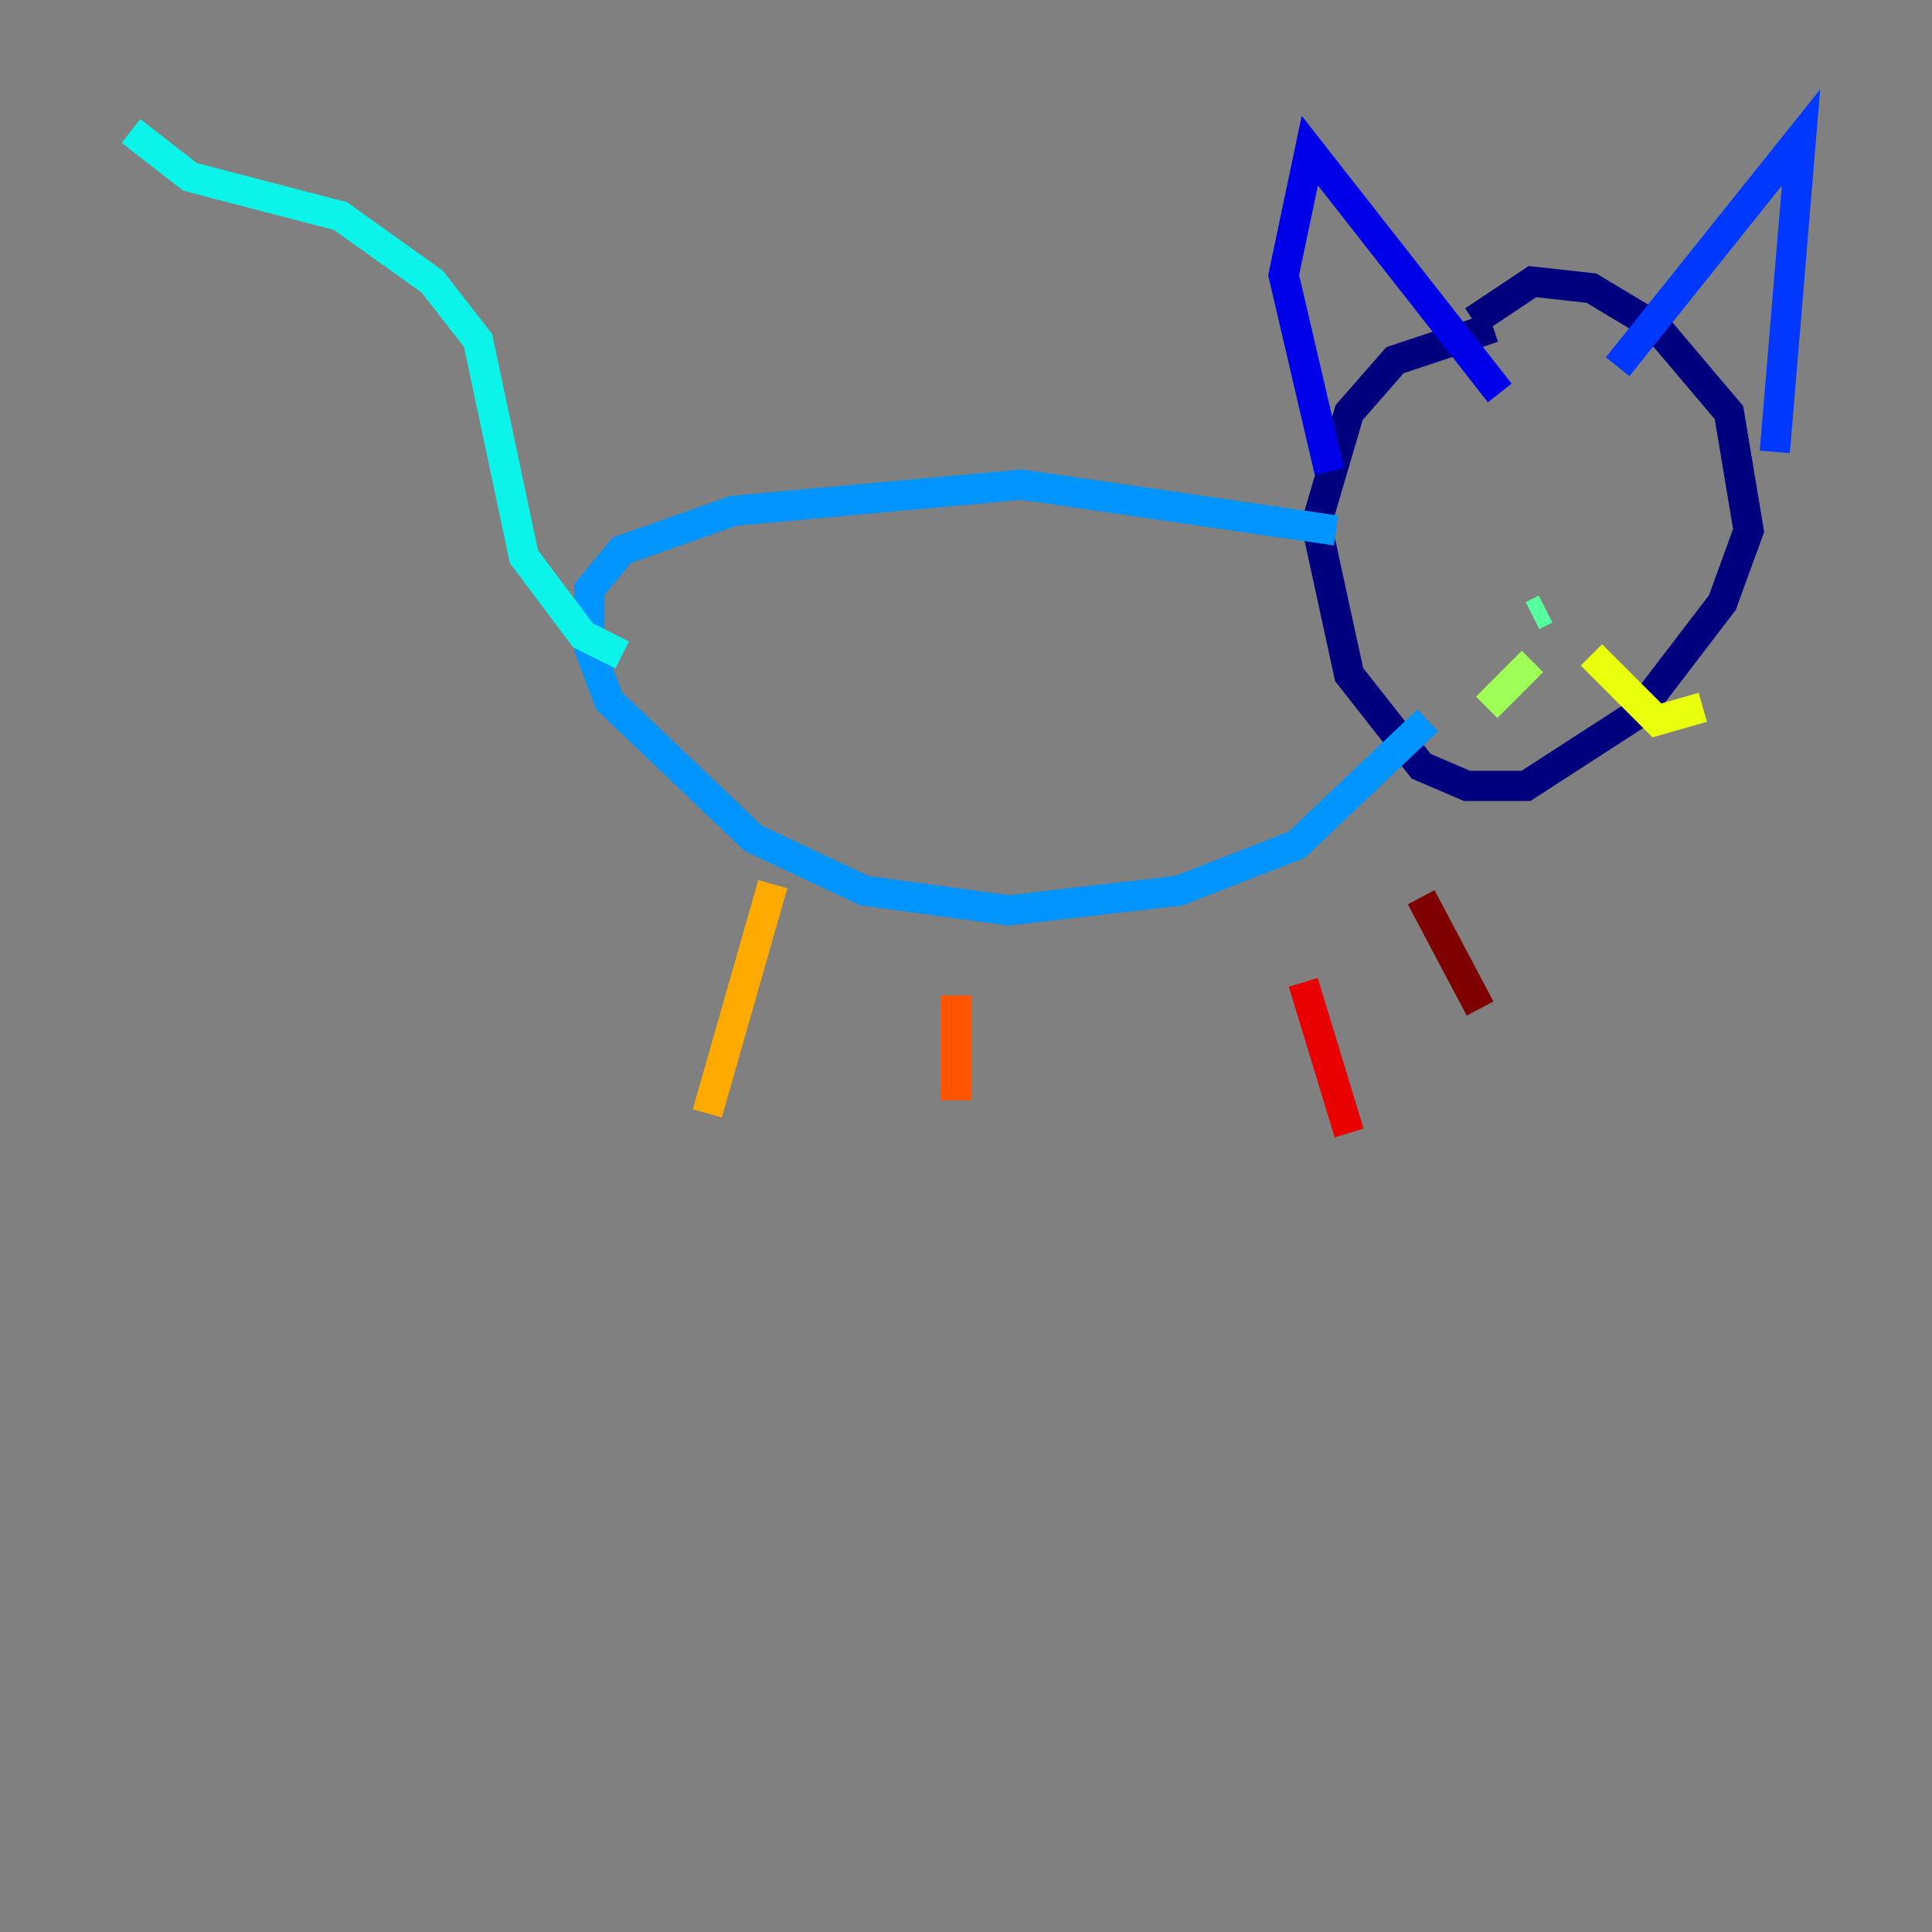 <?xml version="1.0" encoding="utf-8" ?>
<svg baseProfile="tiny" height="128" version="1.2" viewBox="0,0,128,128" width="128" xmlns="http://www.w3.org/2000/svg" xmlns:ev="http://www.w3.org/2001/xml-events" xmlns:xlink="http://www.w3.org/1999/xlink"><rect x="0" y="0" width="128" height="128" fill="#808080" stroke="none"/><defs /><polyline fill="none" points="98.929,21.695 92.42,23.864 89.383,27.336 87.214,34.712 89.383,44.691 94.156,50.766 97.193,52.068 101.098,52.068 108.475,47.295 114.115,39.919 115.851,35.146 114.549,27.336 109.776,21.695 105.437,19.091 101.532,18.658 97.627,21.261" stroke="#00007f" stroke-width="2" /><polyline fill="none" points="88.081,31.241 85.044,18.224 86.78,9.98 99.363,26.034" stroke="#0000e8" stroke-width="2" /><polyline fill="none" points="107.173,24.298 119.322,9.112 117.586,29.939" stroke="#0038ff" stroke-width="2" /><polyline fill="none" points="88.515,35.146 67.688,32.108 48.597,33.844 41.22,36.447 39.051,39.051 39.051,42.956 40.352,46.427 49.898,55.539 57.275,59.01 66.82,60.312 78.102,59.01 85.912,55.973 94.59,47.729" stroke="#0094ff" stroke-width="2" /><polyline fill="none" points="41.22,43.39 38.617,42.088 34.712,36.881 31.675,22.563 28.637,18.658 22.563,14.319 12.583,11.715 8.678,8.678" stroke="#0cf4ea" stroke-width="2" /><polyline fill="none" points="102.4,40.352 101.532,40.786" stroke="#56ffa0" stroke-width="2" /><polyline fill="none" points="101.532,43.824 98.495,46.861" stroke="#a0ff56" stroke-width="2" /><polyline fill="none" points="105.437,43.39 109.776,47.729 112.814,46.861" stroke="#eaff0c" stroke-width="2" /><polyline fill="none" points="51.2,58.576 46.861,73.763" stroke="#ffaa00" stroke-width="2" /><polyline fill="none" points="63.349,65.953 63.349,72.895" stroke="#ff5500" stroke-width="2" /><polyline fill="none" points="86.346,65.085 89.383,75.064" stroke="#e80000" stroke-width="2" /><polyline fill="none" points="94.156,59.444 98.061,66.82" stroke="#7f0000" stroke-width="2" /></svg>